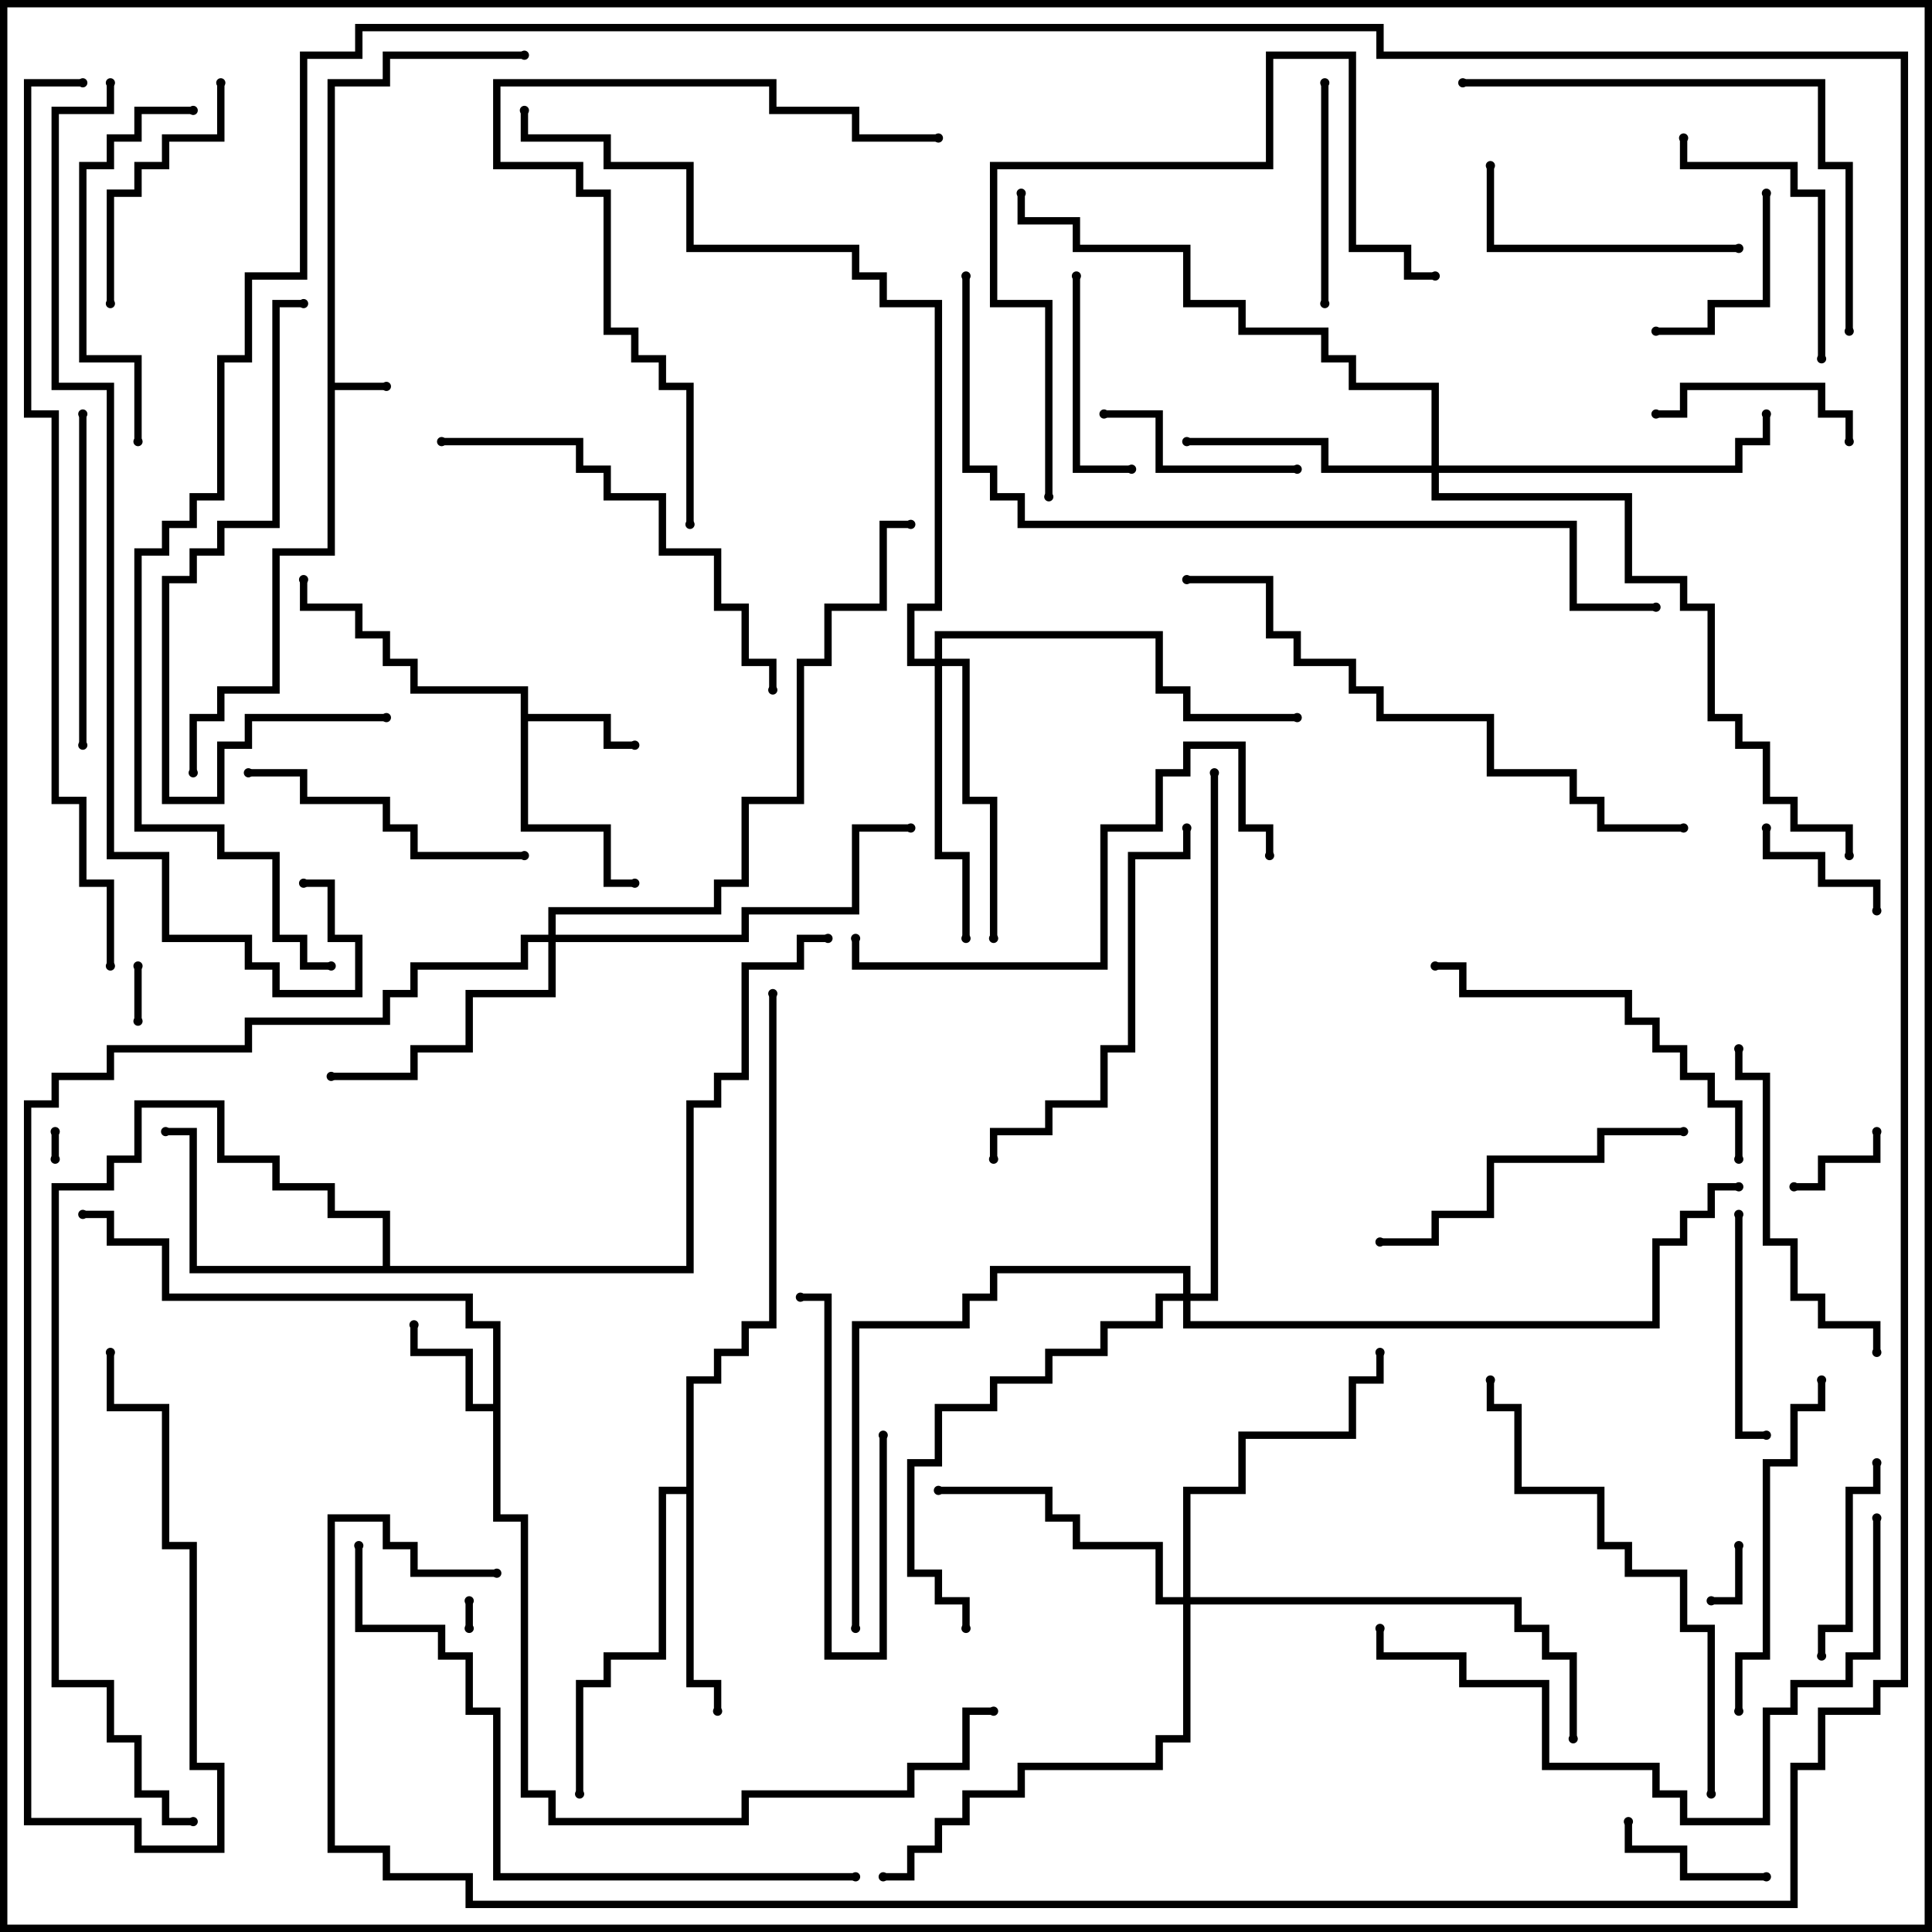 <svg version="1.1" width="105" height="105" xmlns="http://www.w3.org/2000/svg"><path d="M17.8,4.3L20.8,4.3L20.8,2.8L28.5,2.8L28.5,3.2L21.2,3.2L21.2,4.7L18.2,4.7L18.2,20.8L21,20.8L21,21.2L18.2,21.2L18.2,30.2L15.2,30.2L15.2,37.7L12.2,37.7L12.2,39.2L10.7,39.2L10.7,42L10.3,42L10.3,38.8L11.8,38.8L11.8,37.3L14.8,37.3L14.8,29.8L17.8,29.8z" stroke="none"/><path d="M28.3,37.7L22.3,37.7L22.3,36.2L20.8,36.2L20.8,34.7L19.3,34.7L19.3,33.2L16.3,33.2L16.3,31.5L16.7,31.5L16.7,32.8L19.7,32.8L19.7,34.3L21.2,34.3L21.2,35.8L22.7,35.8L22.7,37.3L28.7,37.3L28.7,38.8L33.2,38.8L33.2,40.3L34.5,40.3L34.5,40.7L32.8,40.7L32.8,39.2L28.7,39.2L28.7,44.8L33.2,44.8L33.2,47.8L34.5,47.8L34.5,48.2L32.8,48.2L32.8,45.2L28.3,45.2z" stroke="none"/><path d="M26.8,76.3L26.8,72.2L25.3,72.2L25.3,70.7L8.8,70.7L8.8,67.7L5.8,67.7L5.8,66.2L4.5,66.2L4.5,65.8L6.2,65.8L6.2,67.3L9.2,67.3L9.2,70.3L25.7,70.3L25.7,71.8L27.2,71.8L27.2,82.3L28.7,82.3L28.7,97.3L30.2,97.3L30.2,98.8L40.3,98.8L40.3,97.3L49.3,97.3L49.3,95.8L52.3,95.8L52.3,92.8L54,92.8L54,93.2L52.7,93.2L52.7,96.2L49.7,96.2L49.7,97.7L40.7,97.7L40.7,99.2L29.8,99.2L29.8,97.7L28.3,97.7L28.3,82.7L26.8,82.7L26.8,76.7L25.3,76.7L25.3,73.7L22.3,73.7L22.3,72L22.7,72L22.7,73.3L25.7,73.3L25.7,76.3z" stroke="none"/><path d="M37.3,80.8L37.3,74.8L38.8,74.8L38.8,73.3L40.3,73.3L40.3,71.8L41.8,71.8L41.8,54L42.2,54L42.2,72.2L40.7,72.2L40.7,73.7L39.2,73.7L39.2,75.2L37.7,75.2L37.7,91.3L39.2,91.3L39.2,93L38.8,93L38.8,91.7L37.3,91.7L37.3,81.2L36.2,81.2L36.2,90.2L33.2,90.2L33.2,91.7L31.7,91.7L31.7,97.5L31.3,97.5L31.3,91.3L32.8,91.3L32.8,89.8L35.8,89.8L35.8,80.8z" stroke="none"/><path d="M20.8,68.8L20.8,66.2L17.8,66.2L17.8,64.7L14.8,64.7L14.8,63.2L11.8,63.2L11.8,60.2L7.7,60.2L7.7,63.2L6.2,63.2L6.2,64.7L3.2,64.7L3.2,91.3L6.2,91.3L6.2,94.3L7.7,94.3L7.7,97.3L9.2,97.3L9.2,98.8L10.5,98.8L10.5,99.2L8.8,99.2L8.8,97.7L7.3,97.7L7.3,94.7L5.8,94.7L5.8,91.7L2.8,91.7L2.8,64.3L5.8,64.3L5.8,62.8L7.3,62.8L7.3,59.8L12.2,59.8L12.2,62.8L15.2,62.8L15.2,64.3L18.2,64.3L18.2,65.8L21.2,65.8L21.2,68.8L37.3,68.8L37.3,59.8L38.8,59.8L38.8,58.3L40.3,58.3L40.3,52.3L43.3,52.3L43.3,50.8L45,50.8L45,51.2L43.7,51.2L43.7,52.7L40.7,52.7L40.7,58.7L39.2,58.7L39.2,60.2L37.7,60.2L37.7,69.2L10.3,69.2L10.3,61.7L9,61.7L9,61.3L10.7,61.3L10.7,68.8z" stroke="none"/><path d="M77.8,25.3L77.8,21.2L73.3,21.2L73.3,19.7L71.8,19.7L71.8,18.2L67.3,18.2L67.3,16.7L64.3,16.7L64.3,13.7L58.3,13.7L58.3,12.2L55.3,12.2L55.3,10.5L55.7,10.5L55.7,11.8L58.7,11.8L58.7,13.3L64.7,13.3L64.7,16.3L67.7,16.3L67.7,17.8L72.2,17.8L72.2,19.3L73.7,19.3L73.7,20.8L78.2,20.8L78.2,25.3L94.3,25.3L94.3,23.8L95.8,23.8L95.8,22.5L96.2,22.5L96.2,24.2L94.7,24.2L94.7,25.7L78.2,25.7L78.2,26.8L88.7,26.8L88.7,31.3L91.7,31.3L91.7,32.8L93.2,32.8L93.2,38.8L94.7,38.8L94.7,40.3L96.2,40.3L96.2,43.3L97.7,43.3L97.7,44.8L100.7,44.8L100.7,46.5L100.3,46.5L100.3,45.2L97.3,45.2L97.3,43.7L95.8,43.7L95.8,40.7L94.3,40.7L94.3,39.2L92.8,39.2L92.8,33.2L91.3,33.2L91.3,31.7L88.3,31.7L88.3,27.2L77.8,27.2L77.8,25.7L71.8,25.7L71.8,24.2L64.5,24.2L64.5,23.8L72.2,23.8L72.2,25.3z" stroke="none"/><path d="M29.8,50.8L29.8,49.3L38.8,49.3L38.8,47.8L40.3,47.8L40.3,43.3L43.3,43.3L43.3,35.8L44.8,35.8L44.8,32.8L47.8,32.8L47.8,28.3L49.5,28.3L49.5,28.7L48.2,28.7L48.2,33.2L45.2,33.2L45.2,36.2L43.7,36.2L43.7,43.7L40.7,43.7L40.7,48.2L39.2,48.2L39.2,49.7L30.2,49.7L30.2,50.8L40.3,50.8L40.3,49.3L46.3,49.3L46.3,44.8L49.5,44.8L49.5,45.2L46.7,45.2L46.7,49.7L40.7,49.7L40.7,51.2L30.2,51.2L30.2,54.2L25.7,54.2L25.7,57.2L22.7,57.2L22.7,58.7L18,58.7L18,58.3L22.3,58.3L22.3,56.8L25.3,56.8L25.3,53.8L29.8,53.8L29.8,51.2L28.7,51.2L28.7,52.7L22.7,52.7L22.7,54.2L21.2,54.2L21.2,55.7L13.7,55.7L13.7,57.2L6.2,57.2L6.2,58.7L3.2,58.7L3.2,60.2L1.7,60.2L1.7,98.8L7.7,98.8L7.7,100.3L11.8,100.3L11.8,96.2L10.3,96.2L10.3,84.2L8.8,84.2L8.8,76.7L5.8,76.7L5.8,73.5L6.2,73.5L6.2,76.3L9.2,76.3L9.2,83.8L10.7,83.8L10.7,95.8L12.2,95.8L12.2,100.7L7.3,100.7L7.3,99.2L1.3,99.2L1.3,59.8L2.8,59.8L2.8,58.3L5.8,58.3L5.8,56.8L13.3,56.8L13.3,55.3L20.8,55.3L20.8,53.8L22.3,53.8L22.3,52.3L28.3,52.3L28.3,50.8z" stroke="none"/><path d="M64.3,86.8L64.3,80.8L67.3,80.8L67.3,77.8L73.3,77.8L73.3,74.8L74.8,74.8L74.8,73.5L75.2,73.5L75.2,75.2L73.7,75.2L73.7,78.2L67.7,78.2L67.7,81.2L64.7,81.2L64.7,86.8L82.7,86.8L82.7,88.3L84.2,88.3L84.2,89.8L85.7,89.8L85.7,94.5L85.3,94.5L85.3,90.2L83.8,90.2L83.8,88.7L82.3,88.7L82.3,87.2L64.7,87.2L64.7,94.7L63.2,94.7L63.2,96.2L55.7,96.2L55.7,97.7L52.7,97.7L52.7,99.2L51.2,99.2L51.2,100.7L49.7,100.7L49.7,102.2L48,102.2L48,101.8L49.3,101.8L49.3,100.3L50.8,100.3L50.8,98.8L52.3,98.8L52.3,97.3L55.3,97.3L55.3,95.8L62.8,95.8L62.8,94.3L64.3,94.3L64.3,87.2L62.8,87.2L62.8,84.2L58.3,84.2L58.3,82.7L56.8,82.7L56.8,81.2L51,81.2L51,80.8L57.2,80.8L57.2,82.3L58.7,82.3L58.7,83.8L63.2,83.8L63.2,86.8z" stroke="none"/><path d="M50.8,35.8L50.8,34.3L63.2,34.3L63.2,37.3L64.7,37.3L64.7,38.8L70.5,38.8L70.5,39.2L64.3,39.2L64.3,37.7L62.8,37.7L62.8,34.7L51.2,34.7L51.2,35.8L52.7,35.8L52.7,43.3L54.2,43.3L54.2,51L53.8,51L53.8,43.7L52.3,43.7L52.3,36.2L51.2,36.2L51.2,46.3L52.7,46.3L52.7,51L52.3,51L52.3,46.7L50.8,46.7L50.8,36.2L49.3,36.2L49.3,32.8L50.8,32.8L50.8,16.7L47.8,16.7L47.8,15.2L46.3,15.2L46.3,13.7L37.3,13.7L37.3,9.2L32.8,9.2L32.8,7.7L28.3,7.7L28.3,6L28.7,6L28.7,7.3L33.2,7.3L33.2,8.8L37.7,8.8L37.7,13.3L46.7,13.3L46.7,14.8L48.2,14.8L48.2,16.3L51.2,16.3L51.2,33.2L49.7,33.2L49.7,35.8z" stroke="none"/><path d="M64.3,70.3L64.3,69.2L54.2,69.2L54.2,70.7L52.7,70.7L52.7,72.2L46.7,72.2L46.7,88.5L46.3,88.5L46.3,71.8L52.3,71.8L52.3,70.3L53.8,70.3L53.8,68.8L64.7,68.8L64.7,70.3L65.8,70.3L65.8,42L66.2,42L66.2,70.7L64.7,70.7L64.7,71.8L89.8,71.8L89.8,67.3L91.3,67.3L91.3,65.8L92.8,65.8L92.8,64.3L94.5,64.3L94.5,64.7L93.2,64.7L93.2,66.2L91.7,66.2L91.7,67.7L90.2,67.7L90.2,72.2L64.3,72.2L64.3,70.7L63.2,70.7L63.2,72.2L60.2,72.2L60.2,73.7L57.2,73.7L57.2,75.2L54.2,75.2L54.2,76.7L51.2,76.7L51.2,79.7L49.7,79.7L49.7,85.3L51.2,85.3L51.2,86.8L52.7,86.8L52.7,88.5L52.3,88.5L52.3,87.2L50.8,87.2L50.8,85.7L49.3,85.7L49.3,79.3L50.8,79.3L50.8,76.3L53.8,76.3L53.8,74.8L56.8,74.8L56.8,73.3L59.8,73.3L59.8,71.8L62.8,71.8L62.8,70.3z" stroke="none"/><path d="M3.2,63L2.8,63L2.8,61.5L3.2,61.5z" stroke="none"/><path d="M25.3,87L25.7,87L25.7,88.5L25.3,88.5z" stroke="none"/><path d="M7.7,55.5L7.3,55.5L7.3,52.5L7.7,52.5z" stroke="none"/><path d="M94.3,84L94.7,84L94.7,87.2L93,87.2L93,86.8L94.3,86.8z" stroke="none"/><path d="M101.8,61.5L102.2,61.5L102.2,63.2L99.2,63.2L99.2,64.7L97.5,64.7L97.5,64.3L98.8,64.3L98.8,62.8L101.8,62.8z" stroke="none"/><path d="M102.2,49.5L101.8,49.5L101.8,48.2L98.8,48.2L98.8,46.7L95.8,46.7L95.8,45L96.2,45L96.2,46.3L99.2,46.3L99.2,47.8L102.2,47.8z" stroke="none"/><path d="M96,101.8L96,102.2L91.3,102.2L91.3,100.7L88.3,100.7L88.3,99L88.7,99L88.7,100.3L91.7,100.3L91.7,101.8z" stroke="none"/><path d="M47.8,78L48.2,78L48.2,90.2L44.8,90.2L44.8,70.7L43.5,70.7L43.5,70.3L45.2,70.3L45.2,89.8L47.8,89.8z" stroke="none"/><path d="M95.8,10.5L96.2,10.5L96.2,16.7L93.2,16.7L93.2,18.2L90,18.2L90,17.8L92.8,17.8L92.8,16.3L95.8,16.3z" stroke="none"/><path d="M100.7,24L100.3,24L100.3,22.7L98.8,22.7L98.8,21.2L91.7,21.2L91.7,22.7L90,22.7L90,22.3L91.3,22.3L91.3,20.8L99.2,20.8L99.2,22.3L100.7,22.3z" stroke="none"/><path d="M58.3,15L58.7,15L58.7,25.3L61.5,25.3L61.5,25.7L58.3,25.7z" stroke="none"/><path d="M101.8,79.5L102.2,79.5L102.2,81.2L100.7,81.2L100.7,88.7L99.2,88.7L99.2,90L98.8,90L98.8,88.3L100.3,88.3L100.3,80.8L101.8,80.8z" stroke="none"/><path d="M60,22.7L60,22.3L63.2,22.3L63.2,25.3L70.5,25.3L70.5,25.7L62.8,25.7L62.8,22.7z" stroke="none"/><path d="M71.8,4.5L72.2,4.5L72.2,16.5L71.8,16.5z" stroke="none"/><path d="M94.3,66L94.7,66L94.7,77.8L96,77.8L96,78.2L94.3,78.2z" stroke="none"/><path d="M11.8,4.5L12.2,4.5L12.2,7.7L9.2,7.7L9.2,9.2L7.7,9.2L7.7,10.7L6.2,10.7L6.2,16.5L5.8,16.5L5.8,10.3L7.3,10.3L7.3,8.8L8.8,8.8L8.8,7.3L11.8,7.3z" stroke="none"/><path d="M99.2,19.5L98.8,19.5L98.8,10.7L97.3,10.7L97.3,9.2L91.3,9.2L91.3,7.5L91.7,7.5L91.7,8.8L97.7,8.8L97.7,10.3L99.2,10.3z" stroke="none"/><path d="M94.5,13.3L94.5,13.7L80.8,13.7L80.8,9L81.2,9L81.2,13.3z" stroke="none"/><path d="M13.5,42.2L13.5,41.8L16.7,41.8L16.7,43.3L21.2,43.3L21.2,44.8L22.7,44.8L22.7,46.3L28.5,46.3L28.5,46.7L22.3,46.7L22.3,45.2L20.8,45.2L20.8,43.7L16.3,43.7L16.3,42.2z" stroke="none"/><path d="M75,67.7L75,67.3L77.8,67.3L77.8,65.8L80.8,65.8L80.8,62.8L86.8,62.8L86.8,61.3L91.5,61.3L91.5,61.7L87.2,61.7L87.2,63.2L81.2,63.2L81.2,66.2L78.2,66.2L78.2,67.7z" stroke="none"/><path d="M4.3,22.5L4.7,22.5L4.7,40.5L4.3,40.5z" stroke="none"/><path d="M102.2,73.5L101.8,73.5L101.8,72.2L98.8,72.2L98.8,70.7L97.3,70.7L97.3,67.7L95.8,67.7L95.8,58.7L94.3,58.7L94.3,57L94.7,57L94.7,58.3L96.2,58.3L96.2,67.3L97.7,67.3L97.7,70.3L99.2,70.3L99.2,71.8L102.2,71.8z" stroke="none"/><path d="M10.5,5.8L10.5,6.2L7.7,6.2L7.7,7.7L6.2,7.7L6.2,9.2L4.7,9.2L4.7,19.3L7.7,19.3L7.7,24L7.3,24L7.3,19.7L4.3,19.7L4.3,8.8L5.8,8.8L5.8,7.3L7.3,7.3L7.3,5.8z" stroke="none"/><path d="M94.7,93L94.3,93L94.3,89.8L95.8,89.8L95.8,79.3L97.3,79.3L97.3,76.3L98.8,76.3L98.8,75L99.2,75L99.2,76.7L97.7,76.7L97.7,79.7L96.2,79.7L96.2,90.2L94.7,90.2z" stroke="none"/><path d="M78,52.7L78,52.3L79.7,52.3L79.7,53.8L88.7,53.8L88.7,55.3L90.2,55.3L90.2,56.8L91.7,56.8L91.7,58.3L93.2,58.3L93.2,59.8L94.7,59.8L94.7,63L94.3,63L94.3,60.2L92.8,60.2L92.8,58.7L91.3,58.7L91.3,57.2L89.8,57.2L89.8,55.7L88.3,55.7L88.3,54.2L79.3,54.2L79.3,52.7z" stroke="none"/><path d="M54.2,63L53.8,63L53.8,61.3L56.8,61.3L56.8,59.8L59.8,59.8L59.8,56.8L61.3,56.8L61.3,46.3L64.3,46.3L64.3,45L64.7,45L64.7,46.7L61.7,46.7L61.7,57.2L60.2,57.2L60.2,60.2L57.2,60.2L57.2,61.7L54.2,61.7z" stroke="none"/><path d="M24,24.2L24,23.8L31.7,23.8L31.7,25.3L33.2,25.3L33.2,26.8L36.2,26.8L36.2,29.8L39.2,29.8L39.2,32.8L40.7,32.8L40.7,35.8L42.2,35.8L42.2,37.5L41.8,37.5L41.8,36.2L40.3,36.2L40.3,33.2L38.8,33.2L38.8,30.2L35.8,30.2L35.8,27.2L32.8,27.2L32.8,25.7L31.3,25.7L31.3,24.2z" stroke="none"/><path d="M69.2,46.5L68.8,46.5L68.8,45.2L67.3,45.2L67.3,40.7L64.7,40.7L64.7,42.2L63.2,42.2L63.2,45.2L60.2,45.2L60.2,52.7L46.3,52.7L46.3,51L46.7,51L46.7,52.3L59.8,52.3L59.8,44.8L62.8,44.8L62.8,41.8L64.3,41.8L64.3,40.3L67.7,40.3L67.7,44.8L69.2,44.8z" stroke="none"/><path d="M21,38.8L21,39.2L13.7,39.2L13.7,40.7L12.2,40.7L12.2,43.7L8.8,43.7L8.8,31.3L10.3,31.3L10.3,29.8L11.8,29.8L11.8,28.3L14.8,28.3L14.8,16.3L16.5,16.3L16.5,16.7L15.2,16.7L15.2,28.7L12.2,28.7L12.2,30.2L10.7,30.2L10.7,31.7L9.2,31.7L9.2,43.3L11.8,43.3L11.8,40.3L13.3,40.3L13.3,38.8z" stroke="none"/><path d="M57.2,27L56.8,27L56.8,16.7L53.8,16.7L53.8,8.8L68.8,8.8L68.8,2.8L73.7,2.8L73.7,13.3L76.7,13.3L76.7,14.8L78,14.8L78,15.2L76.3,15.2L76.3,13.7L73.3,13.7L73.3,3.2L69.2,3.2L69.2,9.2L54.2,9.2L54.2,16.3L57.2,16.3z" stroke="none"/><path d="M37.7,28.5L37.3,28.5L37.3,21.2L35.8,21.2L35.8,19.7L34.3,19.7L34.3,18.2L32.8,18.2L32.8,10.7L31.3,10.7L31.3,9.2L26.8,9.2L26.8,4.3L42.2,4.3L42.2,5.8L46.7,5.8L46.7,7.3L51,7.3L51,7.7L46.3,7.7L46.3,6.2L41.8,6.2L41.8,4.7L27.2,4.7L27.2,8.8L31.7,8.8L31.7,10.3L33.2,10.3L33.2,17.8L34.7,17.8L34.7,19.3L36.2,19.3L36.2,20.8L37.7,20.8z" stroke="none"/><path d="M79.5,4.7L79.5,4.3L99.2,4.3L99.2,8.8L100.7,8.8L100.7,18L100.3,18L100.3,9.2L98.8,9.2L98.8,4.7z" stroke="none"/><path d="M93.2,97.5L92.8,97.5L92.8,88.7L91.3,88.7L91.3,85.7L88.3,85.7L88.3,84.2L86.8,84.2L86.8,81.2L82.3,81.2L82.3,76.7L80.8,76.7L80.8,75L81.2,75L81.2,76.3L82.7,76.3L82.7,80.8L87.2,80.8L87.2,83.8L88.7,83.8L88.7,85.3L91.7,85.3L91.7,88.3L93.2,88.3z" stroke="none"/><path d="M101.8,82.5L102.2,82.5L102.2,90.2L100.7,90.2L100.7,91.7L97.7,91.7L97.7,93.2L96.2,93.2L96.2,99.2L91.3,99.2L91.3,97.7L89.8,97.7L89.8,96.2L83.8,96.2L83.8,91.7L79.3,91.7L79.3,90.2L74.8,90.2L74.8,88.5L75.2,88.5L75.2,89.8L79.7,89.8L79.7,91.3L84.2,91.3L84.2,95.8L90.2,95.8L90.2,97.3L91.7,97.3L91.7,98.8L95.8,98.8L95.8,92.8L97.3,92.8L97.3,91.3L100.3,91.3L100.3,89.8L101.8,89.8z" stroke="none"/><path d="M64.5,31.7L64.5,31.3L69.2,31.3L69.2,34.3L70.7,34.3L70.7,35.8L73.7,35.8L73.7,37.3L75.2,37.3L75.2,38.8L81.2,38.8L81.2,41.8L85.7,41.8L85.7,43.3L87.2,43.3L87.2,44.8L91.5,44.8L91.5,45.2L86.8,45.2L86.8,43.7L85.3,43.7L85.3,42.2L80.8,42.2L80.8,39.2L74.8,39.2L74.8,37.7L73.3,37.7L73.3,36.2L70.3,36.2L70.3,34.7L68.8,34.7L68.8,31.7z" stroke="none"/><path d="M46.5,101.8L46.5,102.2L26.8,102.2L26.8,93.2L25.3,93.2L25.3,90.2L23.8,90.2L23.8,88.7L19.3,88.7L19.3,84L19.7,84L19.7,88.3L24.2,88.3L24.2,89.8L25.7,89.8L25.7,92.8L27.2,92.8L27.2,101.8z" stroke="none"/><path d="M27,85.3L27,85.7L22.3,85.7L22.3,84.2L20.8,84.2L20.8,82.7L18.2,82.7L18.2,100.3L21.2,100.3L21.2,101.8L25.7,101.8L25.7,103.3L97.3,103.3L97.3,95.8L98.8,95.8L98.8,92.8L101.8,92.8L101.8,91.3L103.3,91.3L103.3,3.2L74.8,3.2L74.8,1.7L19.7,1.7L19.7,3.2L16.7,3.2L16.7,15.2L13.7,15.2L13.7,19.7L12.2,19.7L12.2,27.2L10.7,27.2L10.7,28.7L9.2,28.7L9.2,30.2L7.7,30.2L7.7,44.8L12.2,44.8L12.2,46.3L15.2,46.3L15.2,50.8L16.7,50.8L16.7,52.3L18,52.3L18,52.7L16.3,52.7L16.3,51.2L14.8,51.2L14.8,46.7L11.8,46.7L11.8,45.2L7.3,45.2L7.3,29.8L8.8,29.8L8.8,28.3L10.3,28.3L10.3,26.8L11.8,26.8L11.8,19.3L13.3,19.3L13.3,14.8L16.3,14.8L16.3,2.8L19.3,2.8L19.3,1.3L75.2,1.3L75.2,2.8L103.7,2.8L103.7,91.7L102.2,91.7L102.2,93.2L99.2,93.2L99.2,96.2L97.7,96.2L97.7,103.7L25.3,103.7L25.3,102.2L20.8,102.2L20.8,100.7L17.8,100.7L17.8,82.3L21.2,82.3L21.2,83.8L22.7,83.8L22.7,85.3z" stroke="none"/><path d="M52.3,15L52.7,15L52.7,25.3L54.2,25.3L54.2,26.8L55.7,26.8L55.7,28.3L85.7,28.3L85.7,32.8L90,32.8L90,33.2L85.3,33.2L85.3,28.7L55.3,28.7L55.3,27.2L53.8,27.2L53.8,25.7L52.3,25.7z" stroke="none"/><path d="M16.5,48.2L16.5,47.8L18.2,47.8L18.2,50.8L19.7,50.8L19.7,54.2L14.8,54.2L14.8,52.7L13.3,52.7L13.3,51.2L8.8,51.2L8.8,46.7L5.8,46.7L5.8,21.2L2.8,21.2L2.8,5.8L5.8,5.8L5.8,4.5L6.2,4.5L6.2,6.2L3.2,6.2L3.2,20.8L6.2,20.8L6.2,46.3L9.2,46.3L9.2,50.8L13.7,50.8L13.7,52.3L15.2,52.3L15.2,53.8L19.3,53.8L19.3,51.2L17.8,51.2L17.8,48.2z" stroke="none"/><path d="M6.2,52.5L5.8,52.5L5.8,48.2L4.3,48.2L4.3,43.7L2.8,43.7L2.8,22.7L1.3,22.7L1.3,4.3L4.5,4.3L4.5,4.7L1.7,4.7L1.7,22.3L3.2,22.3L3.2,43.3L4.7,43.3L4.7,47.8L6.2,47.8z" stroke="none"/><circle cx="21" cy="21" r="0.25" stroke-width="0" fill="#000" /><circle cx="28.5" cy="3" r="0.25" stroke-width="0" fill="#000" /><circle cx="10.5" cy="42" r="0.25" stroke-width="0" fill="#000" /><circle cx="34.5" cy="40.5" r="0.25" stroke-width="0" fill="#000" /><circle cx="34.5" cy="48" r="0.25" stroke-width="0" fill="#000" /><circle cx="16.5" cy="31.5" r="0.25" stroke-width="0" fill="#000" /><circle cx="22.5" cy="72" r="0.25" stroke-width="0" fill="#000" /><circle cx="4.5" cy="66" r="0.25" stroke-width="0" fill="#000" /><circle cx="54" cy="93" r="0.25" stroke-width="0" fill="#000" /><circle cx="39" cy="93" r="0.25" stroke-width="0" fill="#000" /><circle cx="31.5" cy="97.5" r="0.25" stroke-width="0" fill="#000" /><circle cx="42" cy="54" r="0.25" stroke-width="0" fill="#000" /><circle cx="9" cy="61.5" r="0.25" stroke-width="0" fill="#000" /><circle cx="45" cy="51" r="0.25" stroke-width="0" fill="#000" /><circle cx="10.5" cy="99" r="0.25" stroke-width="0" fill="#000" /><circle cx="64.5" cy="24" r="0.25" stroke-width="0" fill="#000" /><circle cx="96" cy="22.5" r="0.25" stroke-width="0" fill="#000" /><circle cx="55.5" cy="10.5" r="0.25" stroke-width="0" fill="#000" /><circle cx="100.5" cy="46.5" r="0.25" stroke-width="0" fill="#000" /><circle cx="18" cy="58.5" r="0.25" stroke-width="0" fill="#000" /><circle cx="49.5" cy="45" r="0.25" stroke-width="0" fill="#000" /><circle cx="49.5" cy="28.5" r="0.25" stroke-width="0" fill="#000" /><circle cx="6" cy="73.5" r="0.25" stroke-width="0" fill="#000" /><circle cx="51" cy="81" r="0.25" stroke-width="0" fill="#000" /><circle cx="75" cy="73.5" r="0.25" stroke-width="0" fill="#000" /><circle cx="85.5" cy="94.5" r="0.25" stroke-width="0" fill="#000" /><circle cx="48" cy="102" r="0.25" stroke-width="0" fill="#000" /><circle cx="52.5" cy="51" r="0.25" stroke-width="0" fill="#000" /><circle cx="54" cy="51" r="0.25" stroke-width="0" fill="#000" /><circle cx="70.5" cy="39" r="0.25" stroke-width="0" fill="#000" /><circle cx="28.5" cy="6" r="0.25" stroke-width="0" fill="#000" /><circle cx="52.5" cy="88.5" r="0.25" stroke-width="0" fill="#000" /><circle cx="46.5" cy="88.5" r="0.25" stroke-width="0" fill="#000" /><circle cx="66" cy="42" r="0.25" stroke-width="0" fill="#000" /><circle cx="94.5" cy="64.5" r="0.25" stroke-width="0" fill="#000" /><circle cx="3" cy="63" r="0.25" stroke-width="0" fill="#000" /><circle cx="3" cy="61.5" r="0.25" stroke-width="0" fill="#000" /><circle cx="25.5" cy="87" r="0.25" stroke-width="0" fill="#000" /><circle cx="25.5" cy="88.5" r="0.25" stroke-width="0" fill="#000" /><circle cx="7.5" cy="55.5" r="0.25" stroke-width="0" fill="#000" /><circle cx="7.5" cy="52.5" r="0.25" stroke-width="0" fill="#000" /><circle cx="94.5" cy="84" r="0.25" stroke-width="0" fill="#000" /><circle cx="93" cy="87" r="0.25" stroke-width="0" fill="#000" /><circle cx="102" cy="61.5" r="0.25" stroke-width="0" fill="#000" /><circle cx="97.5" cy="64.5" r="0.25" stroke-width="0" fill="#000" /><circle cx="102" cy="49.5" r="0.25" stroke-width="0" fill="#000" /><circle cx="96" cy="45" r="0.25" stroke-width="0" fill="#000" /><circle cx="96" cy="102" r="0.25" stroke-width="0" fill="#000" /><circle cx="88.5" cy="99" r="0.25" stroke-width="0" fill="#000" /><circle cx="48" cy="78" r="0.25" stroke-width="0" fill="#000" /><circle cx="43.5" cy="70.5" r="0.25" stroke-width="0" fill="#000" /><circle cx="96" cy="10.5" r="0.25" stroke-width="0" fill="#000" /><circle cx="90" cy="18" r="0.25" stroke-width="0" fill="#000" /><circle cx="100.5" cy="24" r="0.25" stroke-width="0" fill="#000" /><circle cx="90" cy="22.5" r="0.25" stroke-width="0" fill="#000" /><circle cx="58.5" cy="15" r="0.25" stroke-width="0" fill="#000" /><circle cx="61.5" cy="25.5" r="0.25" stroke-width="0" fill="#000" /><circle cx="102" cy="79.5" r="0.25" stroke-width="0" fill="#000" /><circle cx="99" cy="90" r="0.25" stroke-width="0" fill="#000" /><circle cx="60" cy="22.5" r="0.25" stroke-width="0" fill="#000" /><circle cx="70.5" cy="25.5" r="0.25" stroke-width="0" fill="#000" /><circle cx="72" cy="4.5" r="0.25" stroke-width="0" fill="#000" /><circle cx="72" cy="16.5" r="0.25" stroke-width="0" fill="#000" /><circle cx="94.5" cy="66" r="0.25" stroke-width="0" fill="#000" /><circle cx="96" cy="78" r="0.25" stroke-width="0" fill="#000" /><circle cx="12" cy="4.5" r="0.25" stroke-width="0" fill="#000" /><circle cx="6" cy="16.5" r="0.25" stroke-width="0" fill="#000" /><circle cx="99" cy="19.5" r="0.25" stroke-width="0" fill="#000" /><circle cx="91.5" cy="7.5" r="0.25" stroke-width="0" fill="#000" /><circle cx="94.5" cy="13.5" r="0.25" stroke-width="0" fill="#000" /><circle cx="81" cy="9" r="0.25" stroke-width="0" fill="#000" /><circle cx="13.5" cy="42" r="0.25" stroke-width="0" fill="#000" /><circle cx="28.5" cy="46.5" r="0.25" stroke-width="0" fill="#000" /><circle cx="75" cy="67.5" r="0.25" stroke-width="0" fill="#000" /><circle cx="91.5" cy="61.5" r="0.25" stroke-width="0" fill="#000" /><circle cx="4.5" cy="22.5" r="0.25" stroke-width="0" fill="#000" /><circle cx="4.5" cy="40.5" r="0.25" stroke-width="0" fill="#000" /><circle cx="102" cy="73.5" r="0.25" stroke-width="0" fill="#000" /><circle cx="94.5" cy="57" r="0.25" stroke-width="0" fill="#000" /><circle cx="10.5" cy="6" r="0.25" stroke-width="0" fill="#000" /><circle cx="7.5" cy="24" r="0.25" stroke-width="0" fill="#000" /><circle cx="94.5" cy="93" r="0.25" stroke-width="0" fill="#000" /><circle cx="99" cy="75" r="0.25" stroke-width="0" fill="#000" /><circle cx="78" cy="52.5" r="0.25" stroke-width="0" fill="#000" /><circle cx="94.5" cy="63" r="0.25" stroke-width="0" fill="#000" /><circle cx="54" cy="63" r="0.25" stroke-width="0" fill="#000" /><circle cx="64.5" cy="45" r="0.25" stroke-width="0" fill="#000" /><circle cx="24" cy="24" r="0.25" stroke-width="0" fill="#000" /><circle cx="42" cy="37.5" r="0.25" stroke-width="0" fill="#000" /><circle cx="69" cy="46.5" r="0.25" stroke-width="0" fill="#000" /><circle cx="46.5" cy="51" r="0.25" stroke-width="0" fill="#000" /><circle cx="21" cy="39" r="0.25" stroke-width="0" fill="#000" /><circle cx="16.5" cy="16.5" r="0.25" stroke-width="0" fill="#000" /><circle cx="57" cy="27" r="0.25" stroke-width="0" fill="#000" /><circle cx="78" cy="15" r="0.25" stroke-width="0" fill="#000" /><circle cx="37.5" cy="28.5" r="0.25" stroke-width="0" fill="#000" /><circle cx="51" cy="7.5" r="0.25" stroke-width="0" fill="#000" /><circle cx="79.5" cy="4.5" r="0.25" stroke-width="0" fill="#000" /><circle cx="100.5" cy="18" r="0.25" stroke-width="0" fill="#000" /><circle cx="93" cy="97.5" r="0.25" stroke-width="0" fill="#000" /><circle cx="81" cy="75" r="0.25" stroke-width="0" fill="#000" /><circle cx="102" cy="82.5" r="0.25" stroke-width="0" fill="#000" /><circle cx="75" cy="88.5" r="0.25" stroke-width="0" fill="#000" /><circle cx="64.5" cy="31.5" r="0.25" stroke-width="0" fill="#000" /><circle cx="91.5" cy="45" r="0.25" stroke-width="0" fill="#000" /><circle cx="46.5" cy="102" r="0.25" stroke-width="0" fill="#000" /><circle cx="19.5" cy="84" r="0.25" stroke-width="0" fill="#000" /><circle cx="27" cy="85.5" r="0.25" stroke-width="0" fill="#000" /><circle cx="18" cy="52.5" r="0.25" stroke-width="0" fill="#000" /><circle cx="52.5" cy="15" r="0.25" stroke-width="0" fill="#000" /><circle cx="90" cy="33" r="0.25" stroke-width="0" fill="#000" /><circle cx="16.5" cy="48" r="0.25" stroke-width="0" fill="#000" /><circle cx="6" cy="4.5" r="0.25" stroke-width="0" fill="#000" /><circle cx="6" cy="52.5" r="0.25" stroke-width="0" fill="#000" /><circle cx="4.5" cy="4.5" r="0.25" stroke-width="0" fill="#000" /><rect x="0" y="0" width="105" height="105" stroke-width="0.8" stroke="#000" fill="none" /></svg>